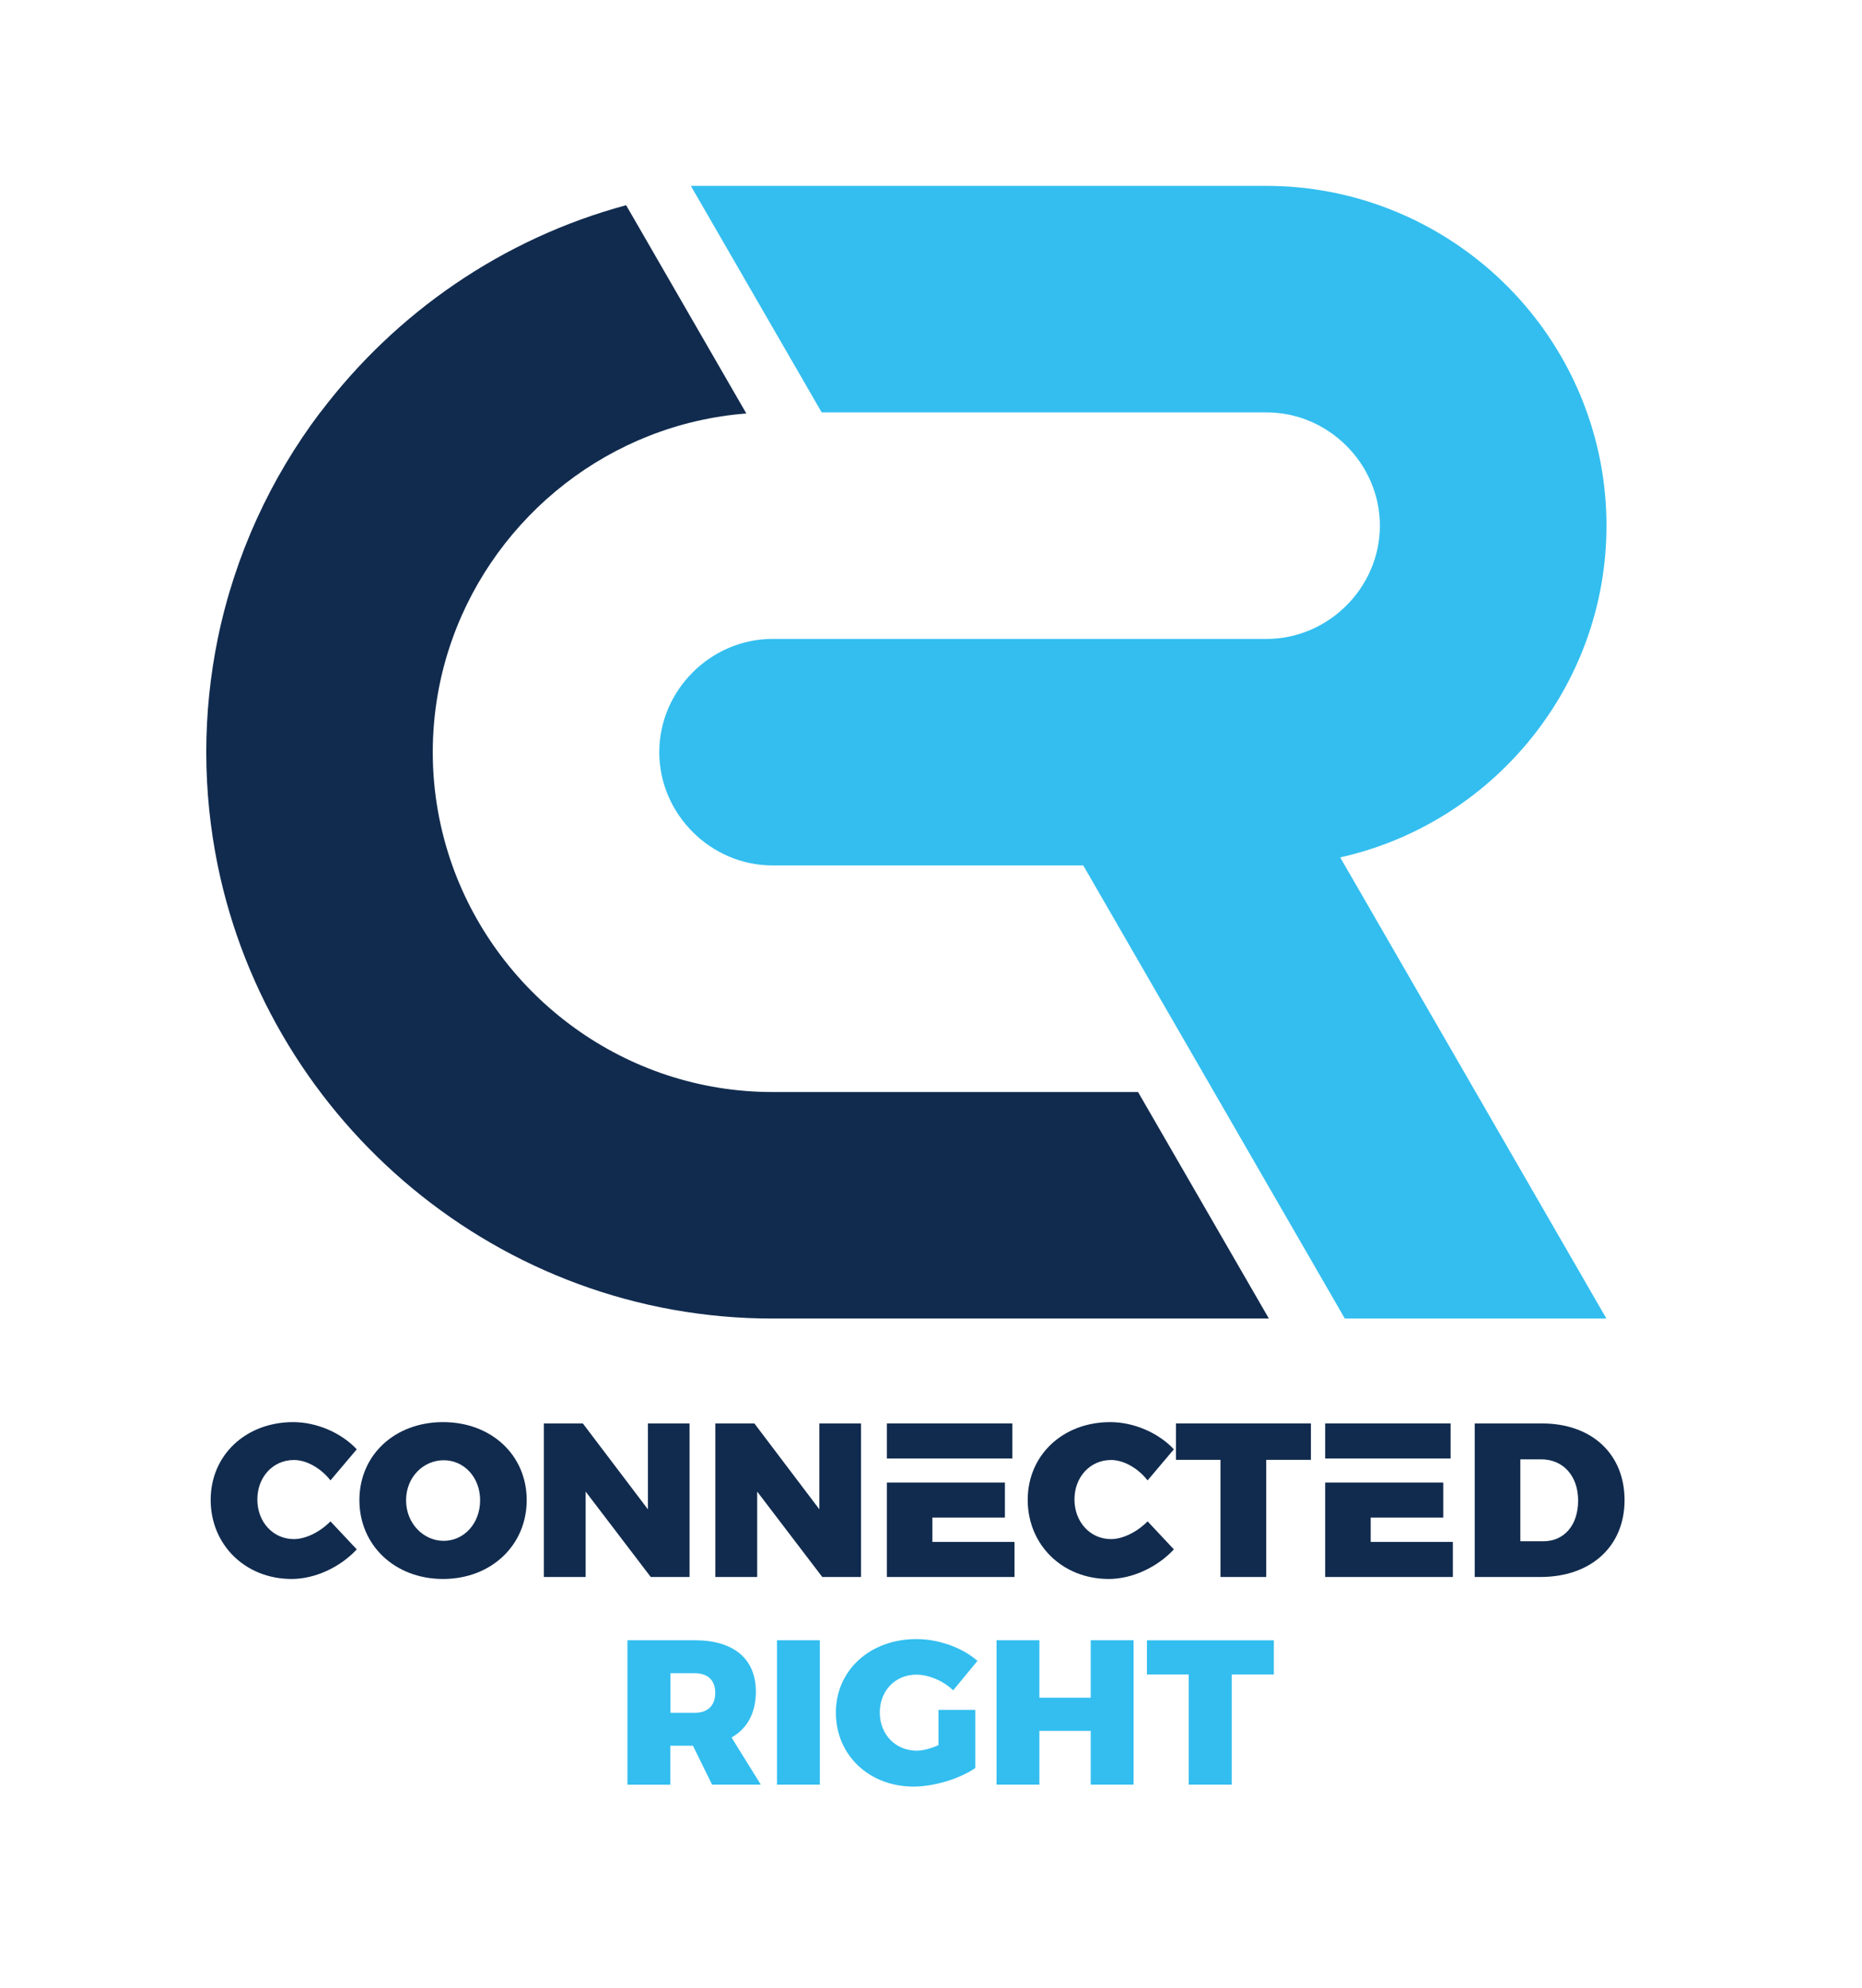 <?xml version="1.0" ?>
<svg xmlns="http://www.w3.org/2000/svg" data-name="Layer 1" viewBox="0 0 224.59 239.78" baseProfile="tiny-ps">
	<rect x="0" y="0" width="224.59" height="239.78" fill="#808080" stroke="none"/>
	<defs>
		<style>
      .cls-1, .cls-2, .cls-3, .cls-4, .cls-5 {
        stroke-width: 0px;
      }
      .cls-1, .cls-5 {
        fill: #112b4e;
      }
      .cls-2, .cls-3 {
        fill: #33beef;
      }
      .cls-3, .cls-4, .cls-5 {
        fill-rule: evenodd;
      }
      .cls-4 {
        fill: #fff;
      }
    </style>
	</defs>
	<polygon class="cls-4" points="0 0 224.59 0 224.59 239.78 0 239.78 0 0 0 0"/>
	<path class="cls-2" d="m85.91,215.25h5.86l-3.53-5.69c1.89-1.07,2.93-2.96,2.93-5.54,0-3.95-2.68-6.19-7.36-6.19h-8.13v17.42h5.17v-4.7h2.73l2.31,4.7h0Zm-5.04-8.67v-4.77h2.96c1.54,0,2.44.84,2.44,2.36s-.89,2.41-2.44,2.41h-2.96Zm18.02,8.67v-17.42h-5.17v17.42h5.17Zm14.31-9.02v4.25c-.94.42-1.91.67-2.63.67-2.53,0-4.45-1.94-4.45-4.6s1.89-4.57,4.4-4.57c1.52,0,3.26.75,4.45,1.89l2.93-3.55c-1.84-1.62-4.7-2.63-7.36-2.63-5.62,0-9.72,3.78-9.72,8.87s3.98,8.92,9.37,8.92c2.48,0,5.57-.94,7.45-2.24v-7.01h-4.45Zm23.53,9.02v-17.42h-5.17v6.93h-6.19v-6.93h-5.17v17.42h5.17v-6.49h6.19v6.49h5.17Zm16.92-13.29v-4.12h-15.31v4.12h5.04v13.29h5.19v-13.29h5.07Z"/>
	<path class="cls-1" d="m35.37,171.52c-5.73,0-9.96,3.99-9.96,9.38s4.15,9.54,9.77,9.54c2.8,0,5.84-1.4,7.85-3.57l-3.17-3.38c-1.27,1.29-2.99,2.14-4.41,2.14-2.51,0-4.41-2.06-4.41-4.78s1.9-4.76,4.41-4.76c1.53,0,3.25.98,4.41,2.46l3.17-3.75c-1.88-2.01-4.86-3.28-7.66-3.28h0Z"/>
	<path class="cls-1" d="m53.44,171.52c-5.81,0-10.09,3.96-10.09,9.41s4.28,9.51,10.09,9.51,10.09-4.07,10.09-9.51-4.28-9.41-10.09-9.41h0Zm.08,4.6c2.43,0,4.39,2.03,4.39,4.83s-1.95,4.89-4.39,4.89-4.54-2.09-4.54-4.89,2.09-4.83,4.54-4.83h0Z"/>
	<polygon class="cls-1" points="83.17 190.2 83.17 171.68 78.15 171.68 78.15 182.04 70.3 171.68 65.6 171.68 65.6 190.2 70.64 190.2 70.64 179.9 78.49 190.2 83.17 190.2 83.17 190.2"/>
	<polygon class="cls-1" points="103.85 190.2 103.85 171.68 98.83 171.68 98.83 182.04 90.99 171.68 86.28 171.68 86.28 190.2 91.33 190.2 91.33 179.9 99.18 190.2 103.85 190.2 103.85 190.2"/>
	<polygon class="cls-1" points="106.97 178.81 106.97 190.2 122.37 190.2 122.37 185.97 112.46 185.97 112.46 183.04 121.21 183.04 121.21 178.81 112.46 178.81 106.97 178.81 106.97 178.81"/>
	<polygon class="cls-1" points="122.11 175.91 122.11 171.68 106.97 171.68 106.97 175.91 112.46 175.91 122.11 175.91 122.11 175.91"/>
	<path class="cls-1" d="m133.92,171.52c-5.73,0-9.96,3.99-9.96,9.38s4.15,9.54,9.78,9.54c2.8,0,5.84-1.4,7.85-3.57l-3.17-3.38c-1.27,1.29-2.99,2.14-4.41,2.14-2.51,0-4.41-2.06-4.41-4.78s1.9-4.76,4.41-4.76c1.53,0,3.25.98,4.41,2.46l3.17-3.75c-1.88-2.01-4.86-3.28-7.66-3.28h0Z"/>
	<polygon class="cls-1" points="158.12 176.07 158.12 171.68 141.84 171.68 141.84 176.07 147.21 176.07 147.21 190.2 152.73 190.2 152.73 176.07 158.12 176.07 158.12 176.07"/>
	<path class="cls-1" d="m177.88,171.68v18.52h7.93c6.1,0,10.14-3.7,10.14-9.27s-3.96-9.25-9.96-9.25h-8.11Zm5.5,4.33h2.51c2.64,0,4.46,1.98,4.46,4.97s-1.69,4.91-4.2,4.91h-2.77v-9.88h0Z"/>
	<polygon class="cls-1" points="159.84 178.81 159.84 190.2 175.24 190.2 175.24 185.97 165.33 185.97 165.33 183.04 174.08 183.04 174.08 178.81 165.33 178.81 159.84 178.81 159.84 178.81"/>
	<polygon class="cls-1" points="174.97 175.91 174.97 171.68 159.84 171.68 159.84 175.91 165.33 175.91 174.97 175.91 174.97 175.91"/>
	<path class="cls-5" d="m38.63,49.73c-6,7.95-10.3,17.24-12.37,27.33-.9,4.42-1.38,8.98-1.38,13.66s.48,9.24,1.38,13.66c6.37,31.08,34.03,54.65,66.93,54.65h59.86l-15.78-27.32h-44.08c-17.76,0-32.97-11.45-38.63-27.32-1.52-4.28-2.36-8.88-2.36-13.66s.83-9.38,2.36-13.66c5.32-14.92,19.08-25.93,35.46-27.2h0l-13.55-23.48h0s-.95-1.64-.95-1.64h0c-14.9,4.02-27.82,12.98-36.88,24.99h0Z"/>
	<path class="cls-3" d="m130.66,104.38l31.55,54.65h31.55l-15.77-27.32-15.78-27.33-.56-.97c18.32-4.08,32.12-20.51,32.12-40.01,0-4.13-.62-8.13-1.77-11.89-5.3-17.35-21.38-29.09-39.22-29.09h-69.45l15.78,27.32h53.67c7.46,0,13.66,6.2,13.66,13.66s-6.2,13.66-13.66,13.66c-27.33,0-32.27,0-59.6,0-7.46,0-13.66,6.2-13.66,13.66s6.2,13.66,13.66,13.66c19.95,0,17.53,0,37.48,0h0Z"/>
</svg>